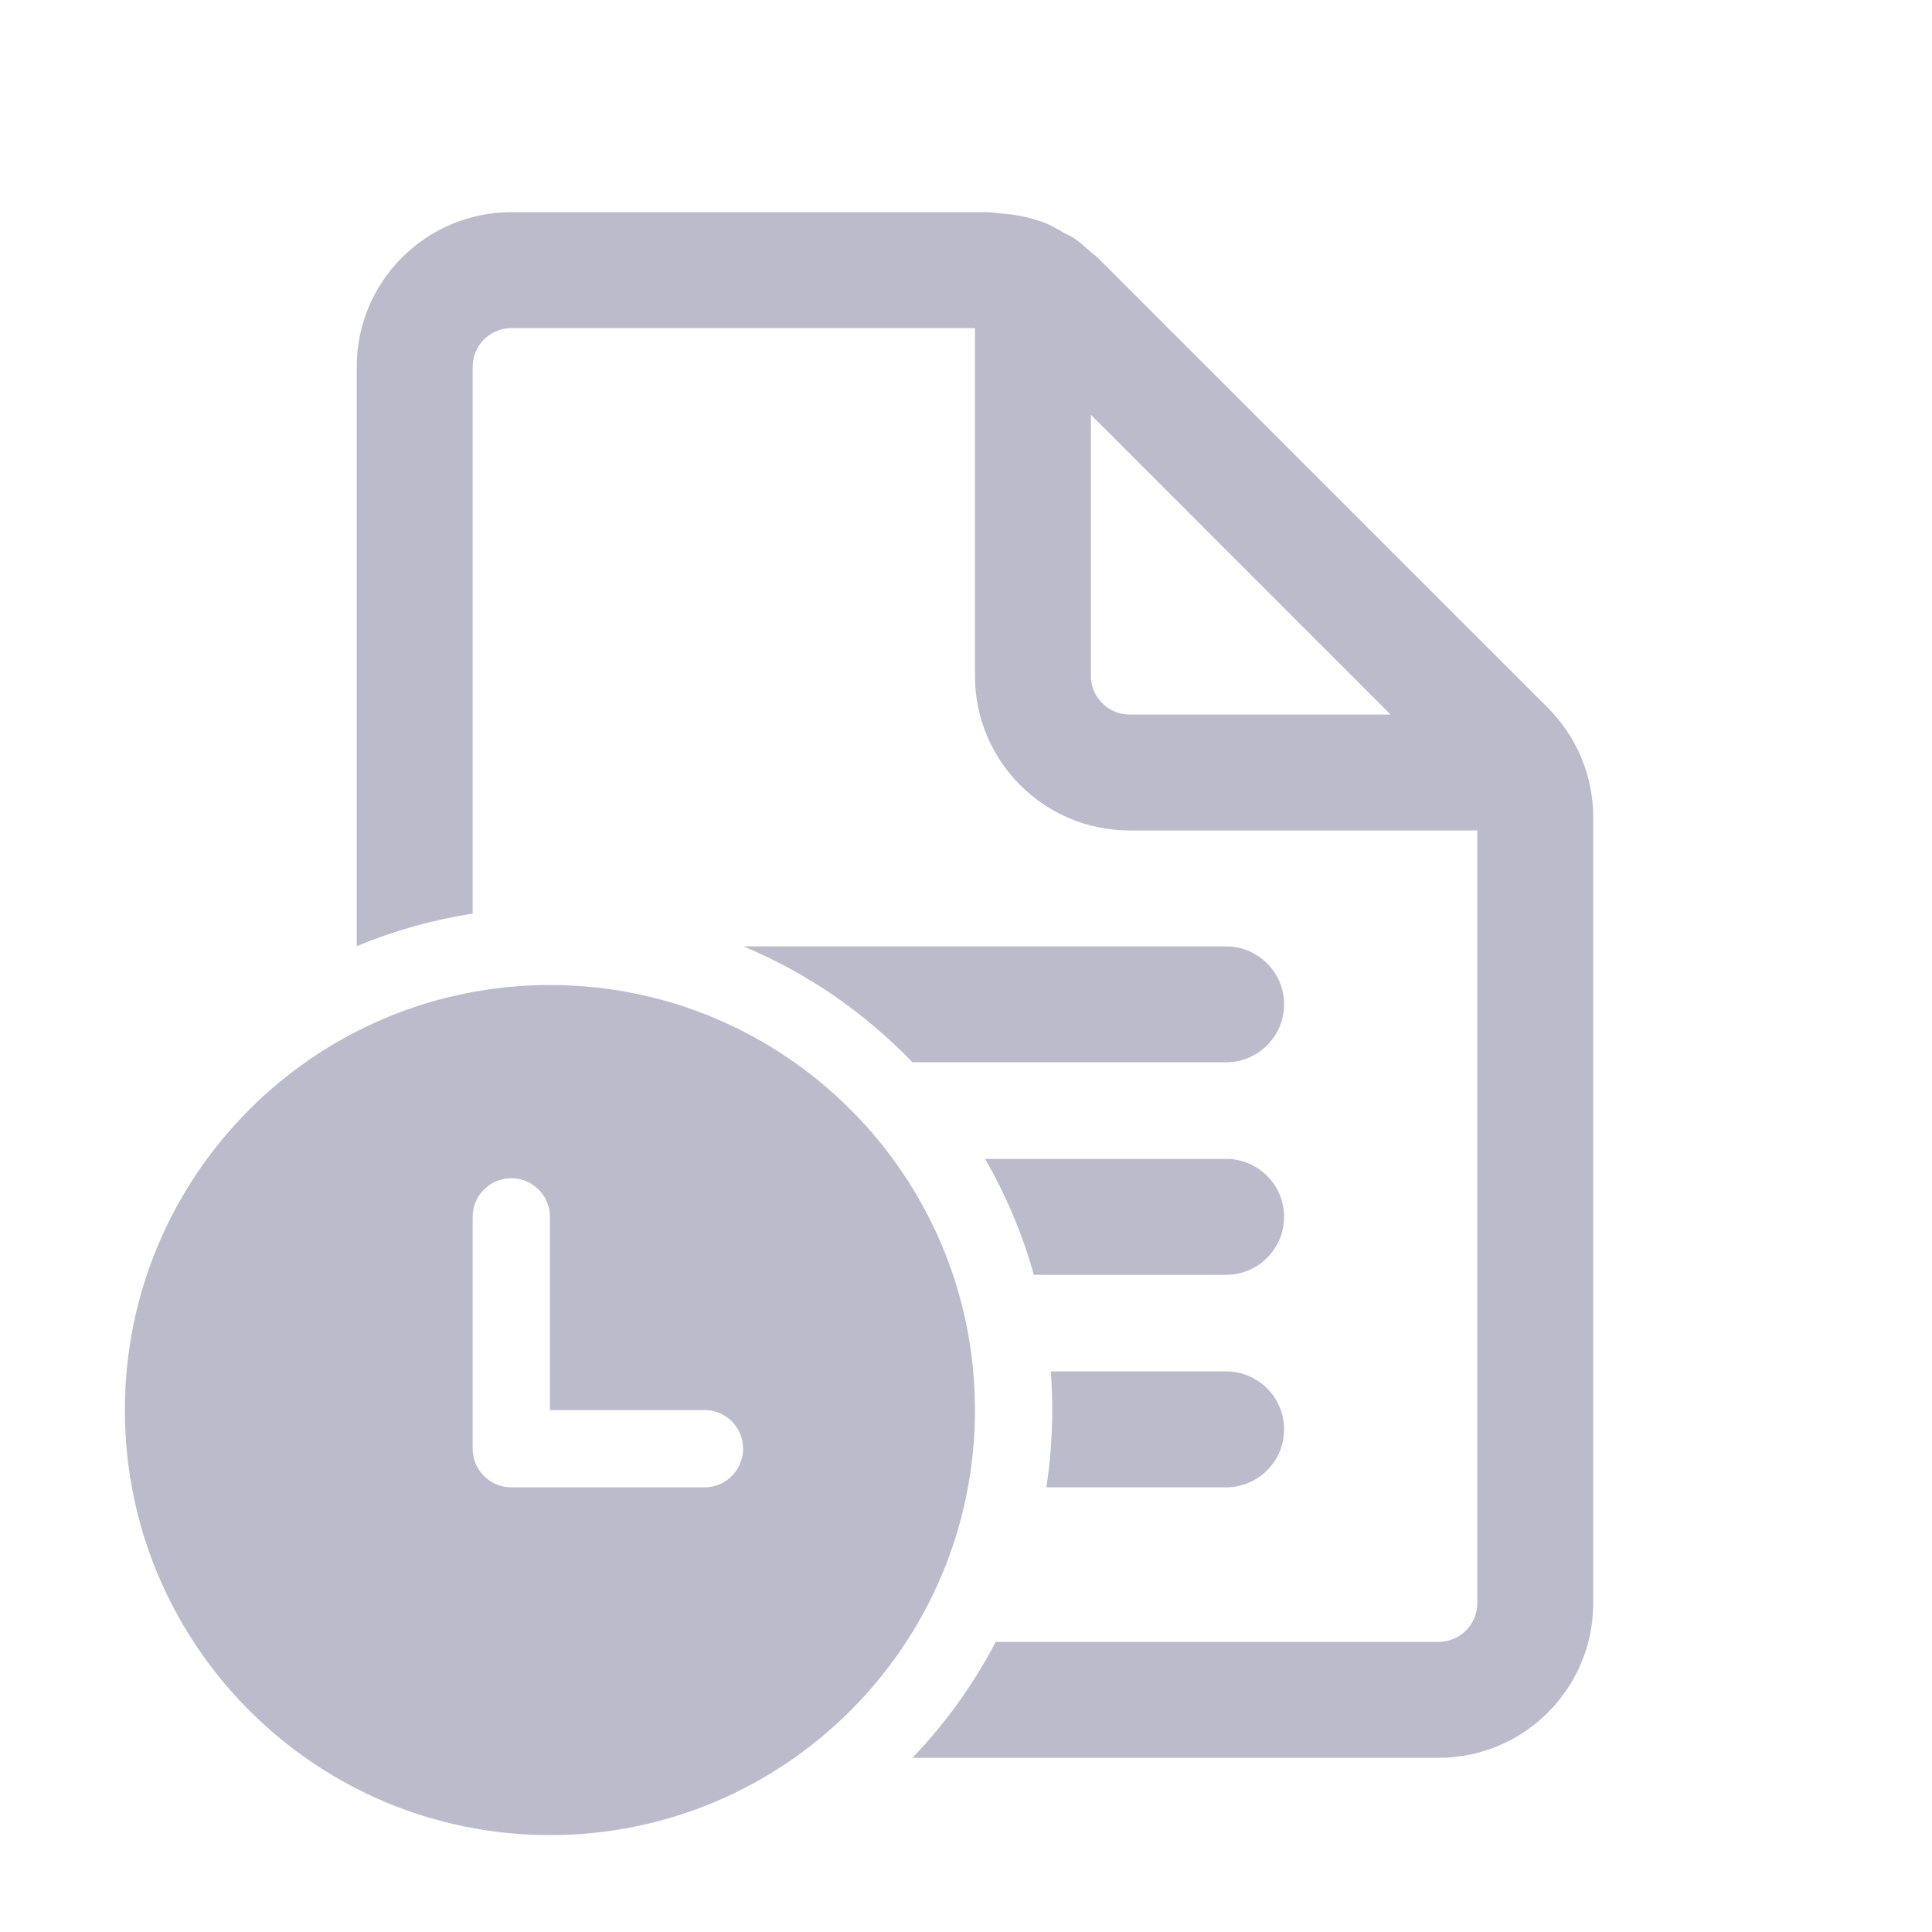 <svg width="25" height="25" viewBox="0 0 25 25" fill="none" xmlns="http://www.w3.org/2000/svg">
                                                <path d="M11.807 13.746C11.193 13.107 10.451 12.593 9.621 12.246H15.866C16.28 12.246 16.616 12.582 16.616 12.996C16.616 13.41 16.28 13.746 15.866 13.746H11.807ZM12.747 14.996C13.016 15.463 13.23 15.966 13.378 16.496H15.866C16.28 16.496 16.616 16.16 16.616 15.746C16.616 15.332 16.28 14.996 15.866 14.996H12.747ZM13.616 18.246C13.616 18.586 13.59 18.92 13.54 19.246H15.866C16.28 19.246 16.616 18.91 16.616 18.496C16.616 18.082 16.28 17.746 15.866 17.746H13.597C13.61 17.911 13.616 18.078 13.616 18.246ZM6.116 4.746C6.116 4.471 6.34 4.246 6.616 4.246H12.616V8.746C12.616 9.85 13.512 10.746 14.616 10.746H19.116V20.746C19.116 21.021 18.892 21.246 18.616 21.246H12.884C12.597 21.797 12.233 22.302 11.807 22.746H18.616C19.72 22.746 20.616 21.85 20.616 20.746V10.574C20.616 10.044 20.405 9.535 20.03 9.16L14.201 3.332C14.186 3.317 14.169 3.304 14.152 3.291C14.14 3.282 14.128 3.272 14.116 3.262C14.045 3.198 13.975 3.135 13.897 3.082C13.872 3.065 13.844 3.052 13.817 3.038C13.801 3.03 13.785 3.023 13.769 3.014C13.752 3.005 13.736 2.995 13.719 2.985C13.665 2.954 13.611 2.923 13.553 2.898C13.356 2.816 13.144 2.775 12.929 2.76C12.909 2.759 12.89 2.756 12.87 2.753C12.843 2.75 12.816 2.746 12.788 2.746H6.616C5.512 2.746 4.616 3.642 4.616 4.746V12.244C5.09 12.046 5.593 11.903 6.116 11.822V4.746ZM17.994 9.246H14.616C14.34 9.246 14.116 9.021 14.116 8.746V5.367L17.994 9.246ZM12.616 18.246C12.616 15.209 10.154 12.746 7.116 12.746C4.079 12.746 1.616 15.209 1.616 18.246C1.616 21.284 4.079 23.746 7.116 23.746C10.154 23.746 12.616 21.284 12.616 18.246ZM7.116 18.246H9.116C9.392 18.246 9.616 18.47 9.616 18.746C9.616 19.022 9.392 19.246 9.116 19.246H6.616C6.34 19.246 6.116 19.022 6.116 18.746V18.745V15.746C6.116 15.47 6.34 15.246 6.616 15.246C6.892 15.246 7.116 15.47 7.116 15.746V18.246Z" fill="#BBBBCC"></path>
                                            </svg>